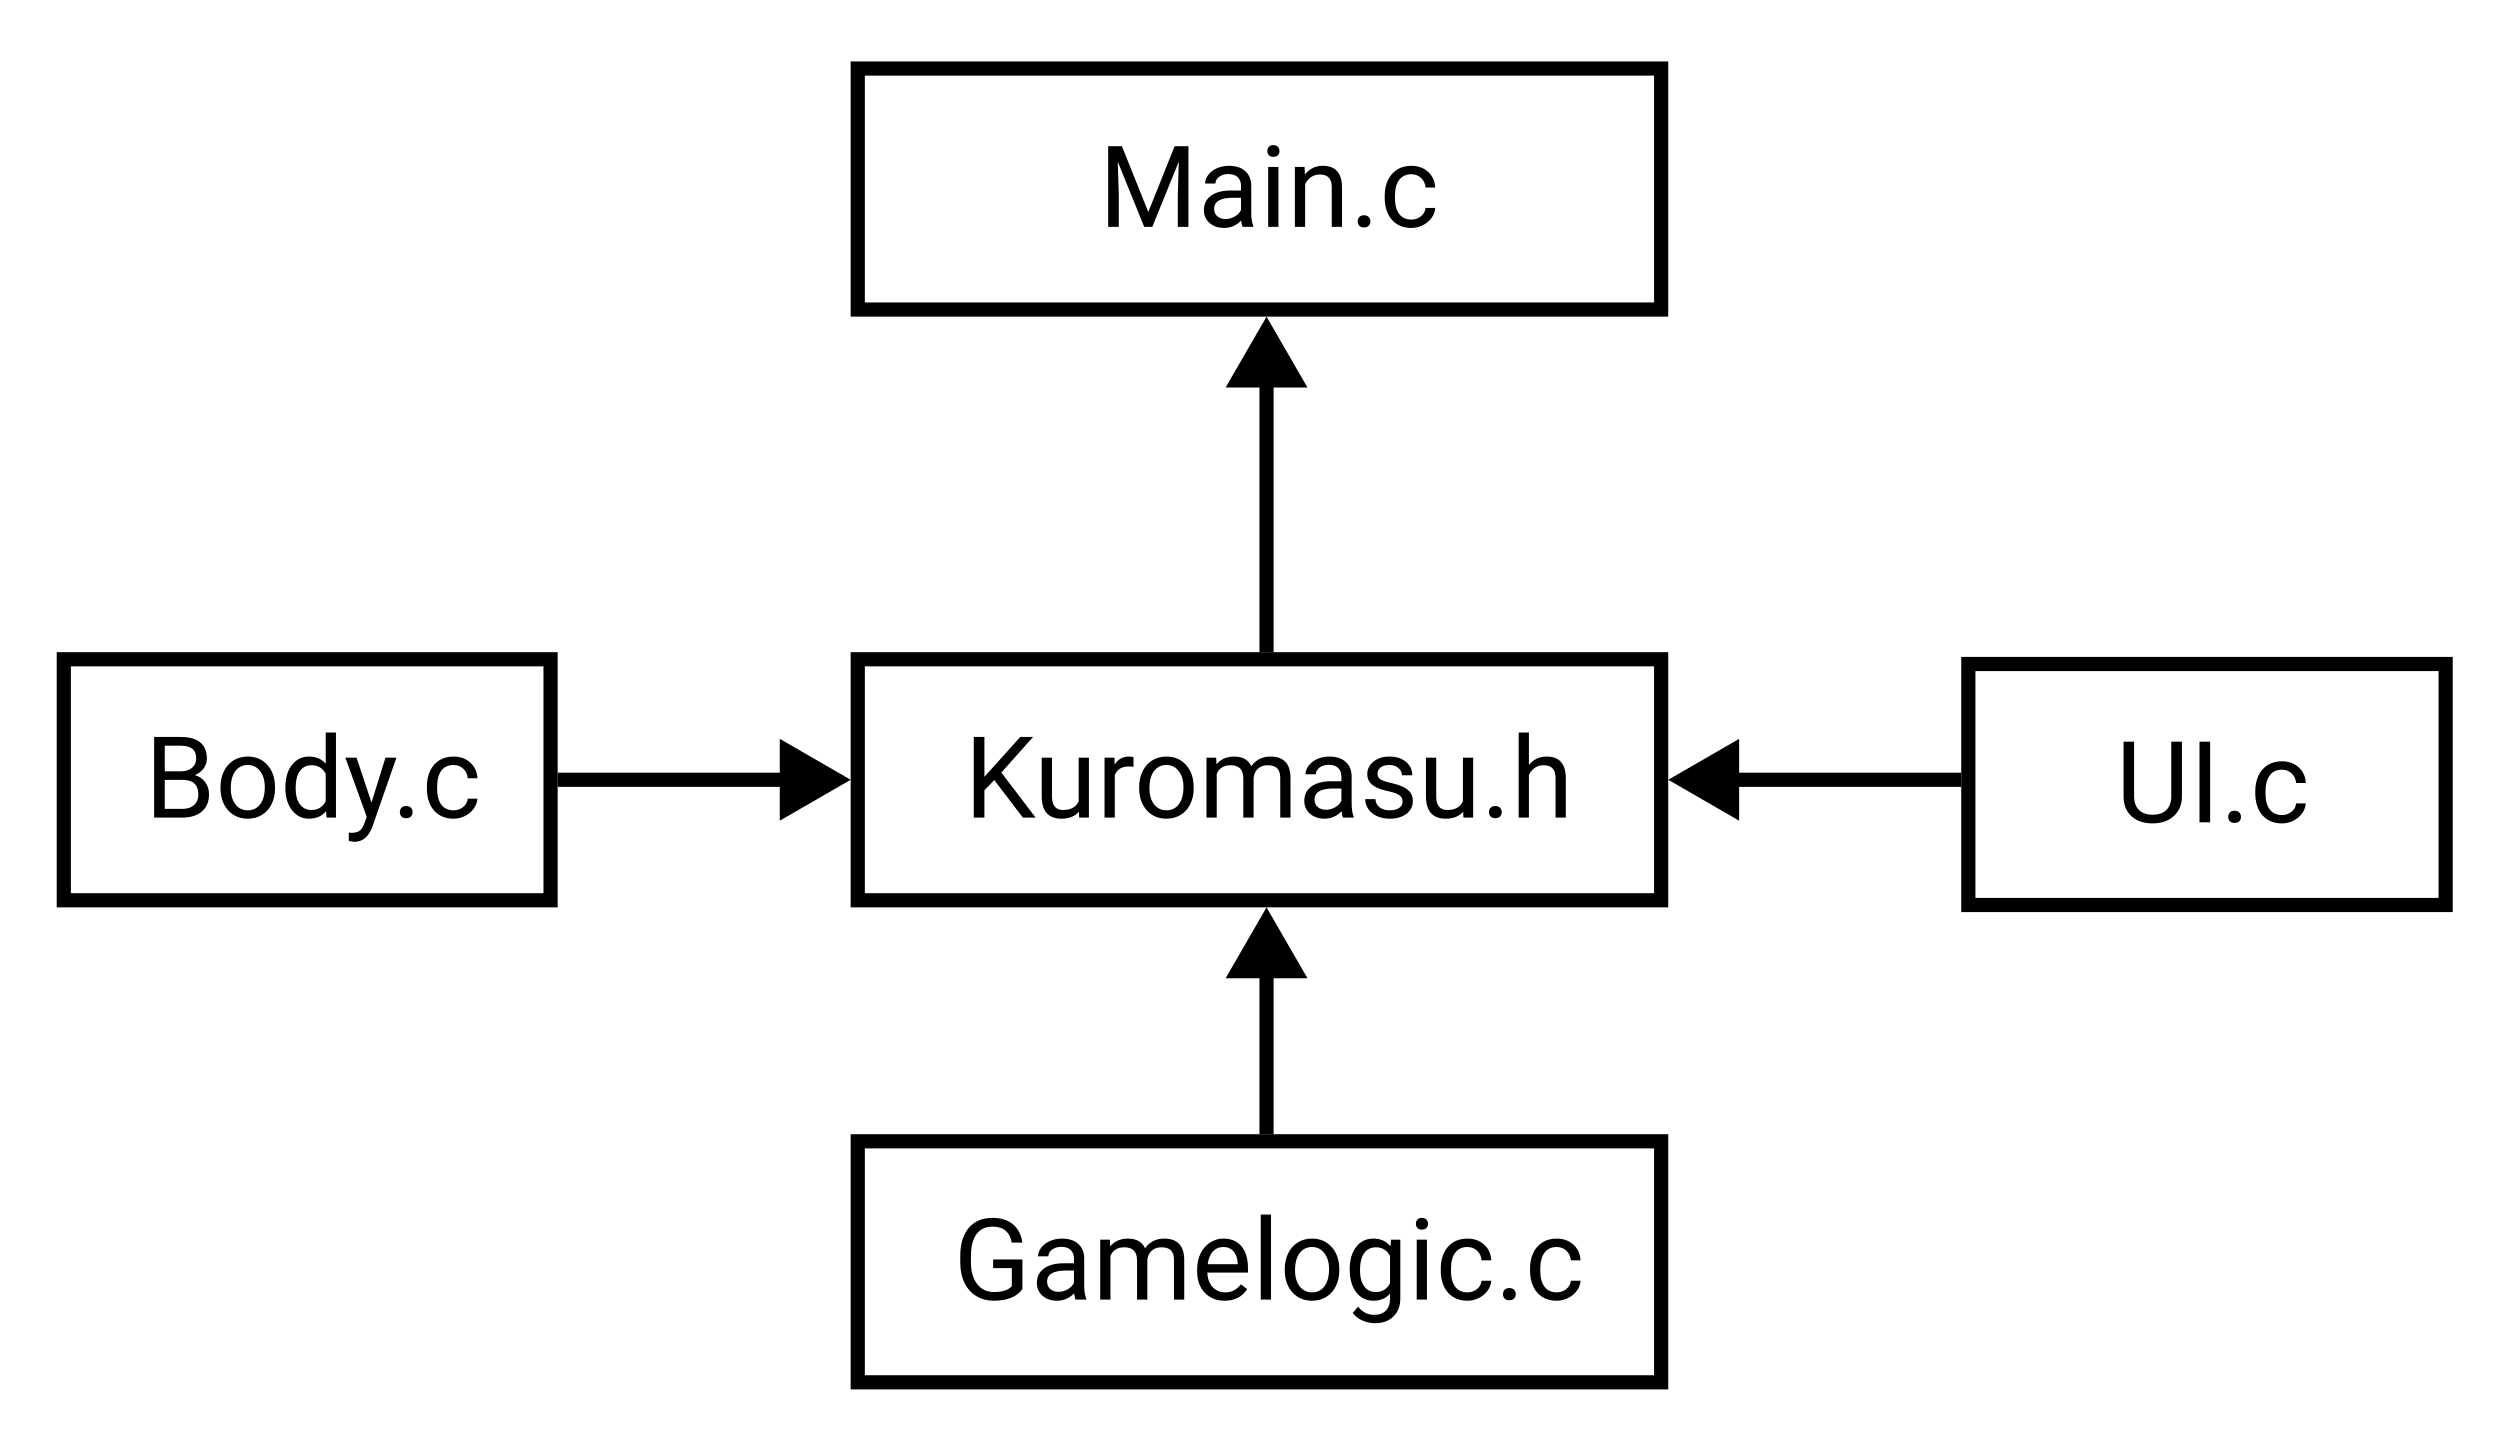 <svg width="529" height="305" viewBox="0 0 529 305" fill="none" xmlns="http://www.w3.org/2000/svg">
<rect width="529" height="305" fill="white"/>
<rect x="181.5" y="14.5" width="170" height="51" stroke="black" stroke-width="3"/>
<path d="M237.398 30.938L242.977 44.859L248.555 30.938H251.473V48H249.223V41.355L249.434 34.184L243.832 48H242.109L236.52 34.219L236.742 41.355V48H234.492V30.938H237.398ZM262.934 48C262.809 47.75 262.707 47.305 262.629 46.664C261.621 47.711 260.418 48.234 259.02 48.234C257.77 48.234 256.742 47.883 255.938 47.18C255.141 46.469 254.742 45.57 254.742 44.484C254.742 43.164 255.242 42.141 256.242 41.414C257.25 40.68 258.664 40.312 260.484 40.312H262.594V39.316C262.594 38.559 262.367 37.957 261.914 37.512C261.461 37.059 260.793 36.832 259.91 36.832C259.137 36.832 258.488 37.027 257.965 37.418C257.441 37.809 257.18 38.281 257.18 38.836H255C255 38.203 255.223 37.594 255.668 37.008C256.121 36.414 256.73 35.945 257.496 35.602C258.27 35.258 259.117 35.086 260.039 35.086C261.5 35.086 262.645 35.453 263.473 36.188C264.301 36.914 264.73 37.918 264.762 39.199V45.035C264.762 46.199 264.91 47.125 265.207 47.812V48H262.934ZM259.336 46.348C260.016 46.348 260.66 46.172 261.27 45.82C261.879 45.469 262.32 45.012 262.594 44.449V41.848H260.895C258.238 41.848 256.91 42.625 256.91 44.18C256.91 44.859 257.137 45.391 257.59 45.773C258.043 46.156 258.625 46.348 259.336 46.348ZM270.516 48H268.348V35.32H270.516V48ZM268.172 31.957C268.172 31.605 268.277 31.309 268.488 31.066C268.707 30.824 269.027 30.703 269.449 30.703C269.871 30.703 270.191 30.824 270.41 31.066C270.629 31.309 270.738 31.605 270.738 31.957C270.738 32.309 270.629 32.602 270.41 32.836C270.191 33.07 269.871 33.188 269.449 33.188C269.027 33.188 268.707 33.07 268.488 32.836C268.277 32.602 268.172 32.309 268.172 31.957ZM276.047 35.32L276.117 36.914C277.086 35.695 278.352 35.086 279.914 35.086C282.594 35.086 283.945 36.598 283.969 39.621V48H281.801V39.609C281.793 38.695 281.582 38.02 281.168 37.582C280.762 37.145 280.125 36.926 279.258 36.926C278.555 36.926 277.938 37.113 277.406 37.488C276.875 37.863 276.461 38.355 276.164 38.965V48H273.996V35.32H276.047ZM287.285 46.863C287.285 46.488 287.395 46.176 287.613 45.926C287.84 45.676 288.176 45.551 288.621 45.551C289.066 45.551 289.402 45.676 289.629 45.926C289.863 46.176 289.98 46.488 289.98 46.863C289.98 47.223 289.863 47.523 289.629 47.766C289.402 48.008 289.066 48.129 288.621 48.129C288.176 48.129 287.84 48.008 287.613 47.766C287.395 47.523 287.285 47.223 287.285 46.863ZM298.652 46.465C299.426 46.465 300.102 46.23 300.68 45.762C301.258 45.293 301.578 44.707 301.641 44.004H303.691C303.652 44.73 303.402 45.422 302.941 46.078C302.48 46.734 301.863 47.258 301.09 47.648C300.324 48.039 299.512 48.234 298.652 48.234C296.926 48.234 295.551 47.66 294.527 46.512C293.512 45.355 293.004 43.777 293.004 41.777V41.414C293.004 40.18 293.23 39.082 293.684 38.121C294.137 37.16 294.785 36.414 295.629 35.883C296.48 35.352 297.484 35.086 298.641 35.086C300.062 35.086 301.242 35.512 302.18 36.363C303.125 37.215 303.629 38.32 303.691 39.68H301.641C301.578 38.859 301.266 38.188 300.703 37.664C300.148 37.133 299.461 36.867 298.641 36.867C297.539 36.867 296.684 37.266 296.074 38.062C295.473 38.852 295.172 39.996 295.172 41.496V41.906C295.172 43.367 295.473 44.492 296.074 45.281C296.676 46.07 297.535 46.465 298.652 46.465Z" fill="black"/>
<rect x="181.5" y="139.5" width="170" height="51" stroke="black" stroke-width="3"/>
<path d="M210.387 165.066L208.301 167.234V173H206.051V155.938H208.301V164.375L215.883 155.938H218.602L211.887 163.473L219.129 173H216.434L210.387 165.066ZM228.305 171.746C227.461 172.738 226.223 173.234 224.59 173.234C223.238 173.234 222.207 172.844 221.496 172.062C220.793 171.273 220.438 170.109 220.43 168.57V160.32H222.598V168.512C222.598 170.434 223.379 171.395 224.941 171.395C226.598 171.395 227.699 170.777 228.246 169.543V160.32H230.414V173H228.352L228.305 171.746ZM239.848 162.266C239.52 162.211 239.164 162.184 238.781 162.184C237.359 162.184 236.395 162.789 235.887 164V173H233.719V160.32H235.828L235.863 161.785C236.574 160.652 237.582 160.086 238.887 160.086C239.309 160.086 239.629 160.141 239.848 160.25V162.266ZM241.043 166.543C241.043 165.301 241.285 164.184 241.77 163.191C242.262 162.199 242.941 161.434 243.809 160.895C244.684 160.355 245.68 160.086 246.797 160.086C248.523 160.086 249.918 160.684 250.98 161.879C252.051 163.074 252.586 164.664 252.586 166.648V166.801C252.586 168.035 252.348 169.145 251.871 170.129C251.402 171.105 250.727 171.867 249.844 172.414C248.969 172.961 247.961 173.234 246.82 173.234C245.102 173.234 243.707 172.637 242.637 171.441C241.574 170.246 241.043 168.664 241.043 166.695V166.543ZM243.223 166.801C243.223 168.207 243.547 169.336 244.195 170.188C244.852 171.039 245.727 171.465 246.82 171.465C247.922 171.465 248.797 171.035 249.445 170.176C250.094 169.309 250.418 168.098 250.418 166.543C250.418 165.152 250.086 164.027 249.422 163.168C248.766 162.301 247.891 161.867 246.797 161.867C245.727 161.867 244.863 162.293 244.207 163.145C243.551 163.996 243.223 165.215 243.223 166.801ZM257.344 160.32L257.402 161.727C258.332 160.633 259.586 160.086 261.164 160.086C262.938 160.086 264.145 160.766 264.785 162.125C265.207 161.516 265.754 161.023 266.426 160.648C267.105 160.273 267.906 160.086 268.828 160.086C271.609 160.086 273.023 161.559 273.07 164.504V173H270.902V164.633C270.902 163.727 270.695 163.051 270.281 162.605C269.867 162.152 269.172 161.926 268.195 161.926C267.391 161.926 266.723 162.168 266.191 162.652C265.66 163.129 265.352 163.773 265.266 164.586V173H263.086V164.691C263.086 162.848 262.184 161.926 260.379 161.926C258.957 161.926 257.984 162.531 257.461 163.742V173H255.293V160.32H257.344ZM284.18 173C284.055 172.75 283.953 172.305 283.875 171.664C282.867 172.711 281.664 173.234 280.266 173.234C279.016 173.234 277.988 172.883 277.184 172.18C276.387 171.469 275.988 170.57 275.988 169.484C275.988 168.164 276.488 167.141 277.488 166.414C278.496 165.68 279.91 165.312 281.73 165.312H283.84V164.316C283.84 163.559 283.613 162.957 283.16 162.512C282.707 162.059 282.039 161.832 281.156 161.832C280.383 161.832 279.734 162.027 279.211 162.418C278.688 162.809 278.426 163.281 278.426 163.836H276.246C276.246 163.203 276.469 162.594 276.914 162.008C277.367 161.414 277.977 160.945 278.742 160.602C279.516 160.258 280.363 160.086 281.285 160.086C282.746 160.086 283.891 160.453 284.719 161.188C285.547 161.914 285.977 162.918 286.008 164.199V170.035C286.008 171.199 286.156 172.125 286.453 172.812V173H284.18ZM280.582 171.348C281.262 171.348 281.906 171.172 282.516 170.82C283.125 170.469 283.566 170.012 283.84 169.449V166.848H282.141C279.484 166.848 278.156 167.625 278.156 169.18C278.156 169.859 278.383 170.391 278.836 170.773C279.289 171.156 279.871 171.348 280.582 171.348ZM296.789 169.637C296.789 169.051 296.566 168.598 296.121 168.277C295.684 167.949 294.914 167.668 293.812 167.434C292.719 167.199 291.848 166.918 291.199 166.59C290.559 166.262 290.082 165.871 289.77 165.418C289.465 164.965 289.312 164.426 289.312 163.801C289.312 162.762 289.75 161.883 290.625 161.164C291.508 160.445 292.633 160.086 294 160.086C295.438 160.086 296.602 160.457 297.492 161.199C298.391 161.941 298.84 162.891 298.84 164.047H296.66C296.66 163.453 296.406 162.941 295.898 162.512C295.398 162.082 294.766 161.867 294 161.867C293.211 161.867 292.594 162.039 292.148 162.383C291.703 162.727 291.48 163.176 291.48 163.73C291.48 164.254 291.688 164.648 292.102 164.914C292.516 165.18 293.262 165.434 294.34 165.676C295.426 165.918 296.305 166.207 296.977 166.543C297.648 166.879 298.145 167.285 298.465 167.762C298.793 168.23 298.957 168.805 298.957 169.484C298.957 170.617 298.504 171.527 297.598 172.215C296.691 172.895 295.516 173.234 294.07 173.234C293.055 173.234 292.156 173.055 291.375 172.695C290.594 172.336 289.98 171.836 289.535 171.195C289.098 170.547 288.879 169.848 288.879 169.098H291.047C291.086 169.824 291.375 170.402 291.914 170.832C292.461 171.254 293.18 171.465 294.07 171.465C294.891 171.465 295.547 171.301 296.039 170.973C296.539 170.637 296.789 170.191 296.789 169.637ZM309.609 171.746C308.766 172.738 307.527 173.234 305.895 173.234C304.543 173.234 303.512 172.844 302.801 172.062C302.098 171.273 301.742 170.109 301.734 168.57V160.32H303.902V168.512C303.902 170.434 304.684 171.395 306.246 171.395C307.902 171.395 309.004 170.777 309.551 169.543V160.32H311.719V173H309.656L309.609 171.746ZM315.07 171.863C315.07 171.488 315.18 171.176 315.398 170.926C315.625 170.676 315.961 170.551 316.406 170.551C316.852 170.551 317.188 170.676 317.414 170.926C317.648 171.176 317.766 171.488 317.766 171.863C317.766 172.223 317.648 172.523 317.414 172.766C317.188 173.008 316.852 173.129 316.406 173.129C315.961 173.129 315.625 173.008 315.398 172.766C315.18 172.523 315.07 172.223 315.07 171.863ZM323.52 161.855C324.48 160.676 325.73 160.086 327.27 160.086C329.949 160.086 331.301 161.598 331.324 164.621V173H329.156V164.609C329.148 163.695 328.938 163.02 328.523 162.582C328.117 162.145 327.48 161.926 326.613 161.926C325.91 161.926 325.293 162.113 324.762 162.488C324.23 162.863 323.816 163.355 323.52 163.965V173H321.352V155H323.52V161.855Z" fill="black"/>
<rect x="13.5" y="139.5" width="103" height="51" stroke="black" stroke-width="3"/>
<path d="M32.616 173V155.938H38.194C40.046 155.938 41.436 156.32 42.366 157.086C43.303 157.852 43.772 158.984 43.772 160.484C43.772 161.281 43.546 161.988 43.092 162.605C42.639 163.215 42.022 163.688 41.241 164.023C42.163 164.281 42.889 164.773 43.421 165.5C43.96 166.219 44.229 167.078 44.229 168.078C44.229 169.609 43.733 170.812 42.741 171.688C41.749 172.562 40.346 173 38.534 173H32.616ZM34.866 165.02V171.16H38.581C39.628 171.16 40.452 170.891 41.053 170.352C41.663 169.805 41.967 169.055 41.967 168.102C41.967 166.047 40.85 165.02 38.616 165.02H34.866ZM34.866 163.215H38.264C39.249 163.215 40.034 162.969 40.62 162.477C41.214 161.984 41.51 161.316 41.51 160.473C41.51 159.535 41.237 158.855 40.69 158.434C40.143 158.004 39.311 157.789 38.194 157.789H34.866V163.215ZM46.655 166.543C46.655 165.301 46.897 164.184 47.382 163.191C47.874 162.199 48.553 161.434 49.421 160.895C50.296 160.355 51.292 160.086 52.409 160.086C54.135 160.086 55.53 160.684 56.592 161.879C57.663 163.074 58.198 164.664 58.198 166.648V166.801C58.198 168.035 57.96 169.145 57.483 170.129C57.014 171.105 56.339 171.867 55.456 172.414C54.581 172.961 53.573 173.234 52.432 173.234C50.714 173.234 49.319 172.637 48.249 171.441C47.186 170.246 46.655 168.664 46.655 166.695V166.543ZM48.835 166.801C48.835 168.207 49.159 169.336 49.807 170.188C50.464 171.039 51.339 171.465 52.432 171.465C53.534 171.465 54.409 171.035 55.057 170.176C55.706 169.309 56.03 168.098 56.03 166.543C56.03 165.152 55.698 164.027 55.034 163.168C54.378 162.301 53.503 161.867 52.409 161.867C51.339 161.867 50.475 162.293 49.819 163.145C49.163 163.996 48.835 165.215 48.835 166.801ZM60.389 166.555C60.389 164.609 60.85 163.047 61.772 161.867C62.694 160.68 63.901 160.086 65.393 160.086C66.878 160.086 68.053 160.594 68.921 161.609V155H71.088V173H69.096L68.991 171.641C68.124 172.703 66.917 173.234 65.37 173.234C63.901 173.234 62.702 172.633 61.772 171.43C60.85 170.227 60.389 168.656 60.389 166.719V166.555ZM62.557 166.801C62.557 168.238 62.854 169.363 63.448 170.176C64.042 170.988 64.862 171.395 65.909 171.395C67.284 171.395 68.288 170.777 68.921 169.543V163.719C68.272 162.523 67.276 161.926 65.932 161.926C64.87 161.926 64.042 162.336 63.448 163.156C62.854 163.977 62.557 165.191 62.557 166.801ZM78.612 169.824L81.565 160.32H83.885L78.788 174.957C77.999 177.066 76.745 178.121 75.026 178.121L74.616 178.086L73.807 177.934V176.176L74.393 176.223C75.128 176.223 75.698 176.074 76.104 175.777C76.518 175.48 76.858 174.938 77.124 174.148L77.604 172.859L73.081 160.32H75.448L78.612 169.824ZM84.612 171.863C84.612 171.488 84.721 171.176 84.94 170.926C85.167 170.676 85.503 170.551 85.948 170.551C86.393 170.551 86.729 170.676 86.956 170.926C87.19 171.176 87.307 171.488 87.307 171.863C87.307 172.223 87.19 172.523 86.956 172.766C86.729 173.008 86.393 173.129 85.948 173.129C85.503 173.129 85.167 173.008 84.94 172.766C84.721 172.523 84.612 172.223 84.612 171.863ZM95.979 171.465C96.753 171.465 97.428 171.23 98.007 170.762C98.585 170.293 98.905 169.707 98.967 169.004H101.018C100.979 169.73 100.729 170.422 100.268 171.078C99.807 171.734 99.19 172.258 98.417 172.648C97.651 173.039 96.838 173.234 95.979 173.234C94.253 173.234 92.878 172.66 91.854 171.512C90.838 170.355 90.331 168.777 90.331 166.777V166.414C90.331 165.18 90.557 164.082 91.01 163.121C91.463 162.16 92.112 161.414 92.956 160.883C93.807 160.352 94.811 160.086 95.967 160.086C97.389 160.086 98.569 160.512 99.507 161.363C100.452 162.215 100.956 163.32 101.018 164.68H98.967C98.905 163.859 98.592 163.188 98.03 162.664C97.475 162.133 96.788 161.867 95.967 161.867C94.866 161.867 94.01 162.266 93.401 163.062C92.799 163.852 92.499 164.996 92.499 166.496V166.906C92.499 168.367 92.799 169.492 93.401 170.281C94.003 171.07 94.862 171.465 95.979 171.465Z" fill="black"/>
<rect x="181.5" y="241.5" width="170" height="51" stroke="black" stroke-width="3"/>
<path d="M216.34 272.762C215.762 273.59 214.953 274.211 213.914 274.625C212.883 275.031 211.68 275.234 210.305 275.234C208.914 275.234 207.68 274.91 206.602 274.262C205.523 273.605 204.688 272.676 204.094 271.473C203.508 270.27 203.207 268.875 203.191 267.289V265.801C203.191 263.23 203.789 261.238 204.984 259.824C206.188 258.41 207.875 257.703 210.047 257.703C211.828 257.703 213.262 258.16 214.348 259.074C215.434 259.98 216.098 261.27 216.34 262.941H214.09C213.668 260.684 212.324 259.555 210.059 259.555C208.551 259.555 207.406 260.086 206.625 261.148C205.852 262.203 205.461 263.734 205.453 265.742V267.137C205.453 269.051 205.891 270.574 206.766 271.707C207.641 272.832 208.824 273.395 210.316 273.395C211.16 273.395 211.898 273.301 212.531 273.113C213.164 272.926 213.688 272.609 214.102 272.164V268.332H210.152V266.504H216.34V272.762ZM227.59 275C227.465 274.75 227.363 274.305 227.285 273.664C226.277 274.711 225.074 275.234 223.676 275.234C222.426 275.234 221.398 274.883 220.594 274.18C219.797 273.469 219.398 272.57 219.398 271.484C219.398 270.164 219.898 269.141 220.898 268.414C221.906 267.68 223.32 267.312 225.141 267.312H227.25V266.316C227.25 265.559 227.023 264.957 226.57 264.512C226.117 264.059 225.449 263.832 224.566 263.832C223.793 263.832 223.145 264.027 222.621 264.418C222.098 264.809 221.836 265.281 221.836 265.836H219.656C219.656 265.203 219.879 264.594 220.324 264.008C220.777 263.414 221.387 262.945 222.152 262.602C222.926 262.258 223.773 262.086 224.695 262.086C226.156 262.086 227.301 262.453 228.129 263.188C228.957 263.914 229.387 264.918 229.418 266.199V272.035C229.418 273.199 229.566 274.125 229.863 274.812V275H227.59ZM223.992 273.348C224.672 273.348 225.316 273.172 225.926 272.82C226.535 272.469 226.977 272.012 227.25 271.449V268.848H225.551C222.895 268.848 221.566 269.625 221.566 271.18C221.566 271.859 221.793 272.391 222.246 272.773C222.699 273.156 223.281 273.348 223.992 273.348ZM234.855 262.32L234.914 263.727C235.844 262.633 237.098 262.086 238.676 262.086C240.449 262.086 241.656 262.766 242.297 264.125C242.719 263.516 243.266 263.023 243.938 262.648C244.617 262.273 245.418 262.086 246.34 262.086C249.121 262.086 250.535 263.559 250.582 266.504V275H248.414V266.633C248.414 265.727 248.207 265.051 247.793 264.605C247.379 264.152 246.684 263.926 245.707 263.926C244.902 263.926 244.234 264.168 243.703 264.652C243.172 265.129 242.863 265.773 242.777 266.586V275H240.598V266.691C240.598 264.848 239.695 263.926 237.891 263.926C236.469 263.926 235.496 264.531 234.973 265.742V275H232.805V262.32H234.855ZM259.125 275.234C257.406 275.234 256.008 274.672 254.93 273.547C253.852 272.414 253.312 270.902 253.312 269.012V268.613C253.312 267.355 253.551 266.234 254.027 265.25C254.512 264.258 255.184 263.484 256.043 262.93C256.91 262.367 257.848 262.086 258.855 262.086C260.504 262.086 261.785 262.629 262.699 263.715C263.613 264.801 264.07 266.355 264.07 268.379V269.281H255.48C255.512 270.531 255.875 271.543 256.57 272.316C257.273 273.082 258.164 273.465 259.242 273.465C260.008 273.465 260.656 273.309 261.188 272.996C261.719 272.684 262.184 272.27 262.582 271.754L263.906 272.785C262.844 274.418 261.25 275.234 259.125 275.234ZM258.855 263.867C257.98 263.867 257.246 264.188 256.652 264.828C256.059 265.461 255.691 266.352 255.551 267.5H261.902V267.336C261.84 266.234 261.543 265.383 261.012 264.781C260.48 264.172 259.762 263.867 258.855 263.867ZM268.945 275H266.777V257H268.945V275ZM271.852 268.543C271.852 267.301 272.094 266.184 272.578 265.191C273.07 264.199 273.75 263.434 274.617 262.895C275.492 262.355 276.488 262.086 277.605 262.086C279.332 262.086 280.727 262.684 281.789 263.879C282.859 265.074 283.395 266.664 283.395 268.648V268.801C283.395 270.035 283.156 271.145 282.68 272.129C282.211 273.105 281.535 273.867 280.652 274.414C279.777 274.961 278.77 275.234 277.629 275.234C275.91 275.234 274.516 274.637 273.445 273.441C272.383 272.246 271.852 270.664 271.852 268.695V268.543ZM274.031 268.801C274.031 270.207 274.355 271.336 275.004 272.188C275.66 273.039 276.535 273.465 277.629 273.465C278.73 273.465 279.605 273.035 280.254 272.176C280.902 271.309 281.227 270.098 281.227 268.543C281.227 267.152 280.895 266.027 280.23 265.168C279.574 264.301 278.699 263.867 277.605 263.867C276.535 263.867 275.672 264.293 275.016 265.145C274.359 265.996 274.031 267.215 274.031 268.801ZM285.598 268.555C285.598 266.578 286.055 265.008 286.969 263.844C287.883 262.672 289.094 262.086 290.602 262.086C292.148 262.086 293.355 262.633 294.223 263.727L294.328 262.32H296.309V274.695C296.309 276.336 295.82 277.629 294.844 278.574C293.875 279.52 292.57 279.992 290.93 279.992C290.016 279.992 289.121 279.797 288.246 279.406C287.371 279.016 286.703 278.48 286.242 277.801L287.367 276.5C288.297 277.648 289.434 278.223 290.777 278.223C291.832 278.223 292.652 277.926 293.238 277.332C293.832 276.738 294.129 275.902 294.129 274.824V273.734C293.262 274.734 292.078 275.234 290.578 275.234C289.094 275.234 287.891 274.637 286.969 273.441C286.055 272.246 285.598 270.617 285.598 268.555ZM287.777 268.801C287.777 270.23 288.07 271.355 288.656 272.176C289.242 272.988 290.062 273.395 291.117 273.395C292.484 273.395 293.488 272.773 294.129 271.531V265.742C293.465 264.531 292.469 263.926 291.141 263.926C290.086 263.926 289.262 264.336 288.668 265.156C288.074 265.977 287.777 267.191 287.777 268.801ZM301.945 275H299.777V262.32H301.945V275ZM299.602 258.957C299.602 258.605 299.707 258.309 299.918 258.066C300.137 257.824 300.457 257.703 300.879 257.703C301.301 257.703 301.621 257.824 301.84 258.066C302.059 258.309 302.168 258.605 302.168 258.957C302.168 259.309 302.059 259.602 301.84 259.836C301.621 260.07 301.301 260.188 300.879 260.188C300.457 260.188 300.137 260.07 299.918 259.836C299.707 259.602 299.602 259.309 299.602 258.957ZM310.512 273.465C311.285 273.465 311.961 273.23 312.539 272.762C313.117 272.293 313.438 271.707 313.5 271.004H315.551C315.512 271.73 315.262 272.422 314.801 273.078C314.34 273.734 313.723 274.258 312.949 274.648C312.184 275.039 311.371 275.234 310.512 275.234C308.785 275.234 307.41 274.66 306.387 273.512C305.371 272.355 304.863 270.777 304.863 268.777V268.414C304.863 267.18 305.09 266.082 305.543 265.121C305.996 264.16 306.645 263.414 307.488 262.883C308.34 262.352 309.344 262.086 310.5 262.086C311.922 262.086 313.102 262.512 314.039 263.363C314.984 264.215 315.488 265.32 315.551 266.68H313.5C313.438 265.859 313.125 265.188 312.562 264.664C312.008 264.133 311.32 263.867 310.5 263.867C309.398 263.867 308.543 264.266 307.934 265.062C307.332 265.852 307.031 266.996 307.031 268.496V268.906C307.031 270.367 307.332 271.492 307.934 272.281C308.535 273.07 309.395 273.465 310.512 273.465ZM318.035 273.863C318.035 273.488 318.145 273.176 318.363 272.926C318.59 272.676 318.926 272.551 319.371 272.551C319.816 272.551 320.152 272.676 320.379 272.926C320.613 273.176 320.73 273.488 320.73 273.863C320.73 274.223 320.613 274.523 320.379 274.766C320.152 275.008 319.816 275.129 319.371 275.129C318.926 275.129 318.59 275.008 318.363 274.766C318.145 274.523 318.035 274.223 318.035 273.863ZM329.402 273.465C330.176 273.465 330.852 273.23 331.43 272.762C332.008 272.293 332.328 271.707 332.391 271.004H334.441C334.402 271.73 334.152 272.422 333.691 273.078C333.23 273.734 332.613 274.258 331.84 274.648C331.074 275.039 330.262 275.234 329.402 275.234C327.676 275.234 326.301 274.66 325.277 273.512C324.262 272.355 323.754 270.777 323.754 268.777V268.414C323.754 267.18 323.98 266.082 324.434 265.121C324.887 264.16 325.535 263.414 326.379 262.883C327.23 262.352 328.234 262.086 329.391 262.086C330.812 262.086 331.992 262.512 332.93 263.363C333.875 264.215 334.379 265.32 334.441 266.68H332.391C332.328 265.859 332.016 265.188 331.453 264.664C330.898 264.133 330.211 263.867 329.391 263.867C328.289 263.867 327.434 264.266 326.824 265.062C326.223 265.852 325.922 266.996 325.922 268.496V268.906C325.922 270.367 326.223 271.492 326.824 272.281C327.426 273.07 328.285 273.465 329.402 273.465Z" fill="black"/>
<rect x="416.5" y="140.5" width="101" height="51" stroke="black" stroke-width="3"/>
<path d="M461.699 156.938V168.539C461.691 170.148 461.183 171.465 460.175 172.488C459.175 173.512 457.816 174.086 456.097 174.211L455.499 174.234C453.632 174.234 452.144 173.73 451.035 172.723C449.925 171.715 449.363 170.328 449.347 168.562V156.938H451.574V168.492C451.574 169.727 451.913 170.688 452.593 171.375C453.273 172.055 454.242 172.395 455.499 172.395C456.773 172.395 457.745 172.055 458.417 171.375C459.097 170.695 459.437 169.738 459.437 168.504V156.938H461.699ZM467.663 174H465.413V156.938H467.663V174ZM471.495 172.863C471.495 172.488 471.605 172.176 471.824 171.926C472.05 171.676 472.386 171.551 472.831 171.551C473.277 171.551 473.613 171.676 473.839 171.926C474.074 172.176 474.191 172.488 474.191 172.863C474.191 173.223 474.074 173.523 473.839 173.766C473.613 174.008 473.277 174.129 472.831 174.129C472.386 174.129 472.05 174.008 471.824 173.766C471.605 173.523 471.495 173.223 471.495 172.863ZM482.863 172.465C483.636 172.465 484.312 172.23 484.89 171.762C485.468 171.293 485.788 170.707 485.851 170.004H487.902C487.863 170.73 487.613 171.422 487.152 172.078C486.691 172.734 486.074 173.258 485.3 173.648C484.535 174.039 483.722 174.234 482.863 174.234C481.136 174.234 479.761 173.66 478.738 172.512C477.722 171.355 477.214 169.777 477.214 167.777V167.414C477.214 166.18 477.441 165.082 477.894 164.121C478.347 163.16 478.995 162.414 479.839 161.883C480.691 161.352 481.695 161.086 482.851 161.086C484.273 161.086 485.452 161.512 486.39 162.363C487.335 163.215 487.839 164.32 487.902 165.68H485.851C485.788 164.859 485.476 164.188 484.913 163.664C484.359 163.133 483.671 162.867 482.851 162.867C481.749 162.867 480.894 163.266 480.285 164.062C479.683 164.852 479.382 165.996 479.382 167.496V167.906C479.382 169.367 479.683 170.492 480.285 171.281C480.886 172.07 481.745 172.465 482.863 172.465Z" fill="black"/>
<path d="M180 165L165 156.34V173.66L180 165ZM118 166.5H166.5V163.5H118V166.5Z" fill="black"/>
<path d="M268 192L259.34 207L276.66 207L268 192ZM266.5 205.5L266.5 240L269.5 240L269.5 205.5L266.5 205.5Z" fill="black"/>
<path d="M268 67L259.34 82L276.66 82L268 67ZM266.5 80.5L266.5 138L269.5 138L269.5 80.5L266.5 80.5Z" fill="black"/>
<path d="M353 165L368 173.66V156.34L353 165ZM366.5 166.5H415V163.5H366.5V166.5Z" fill="black"/>
</svg>
